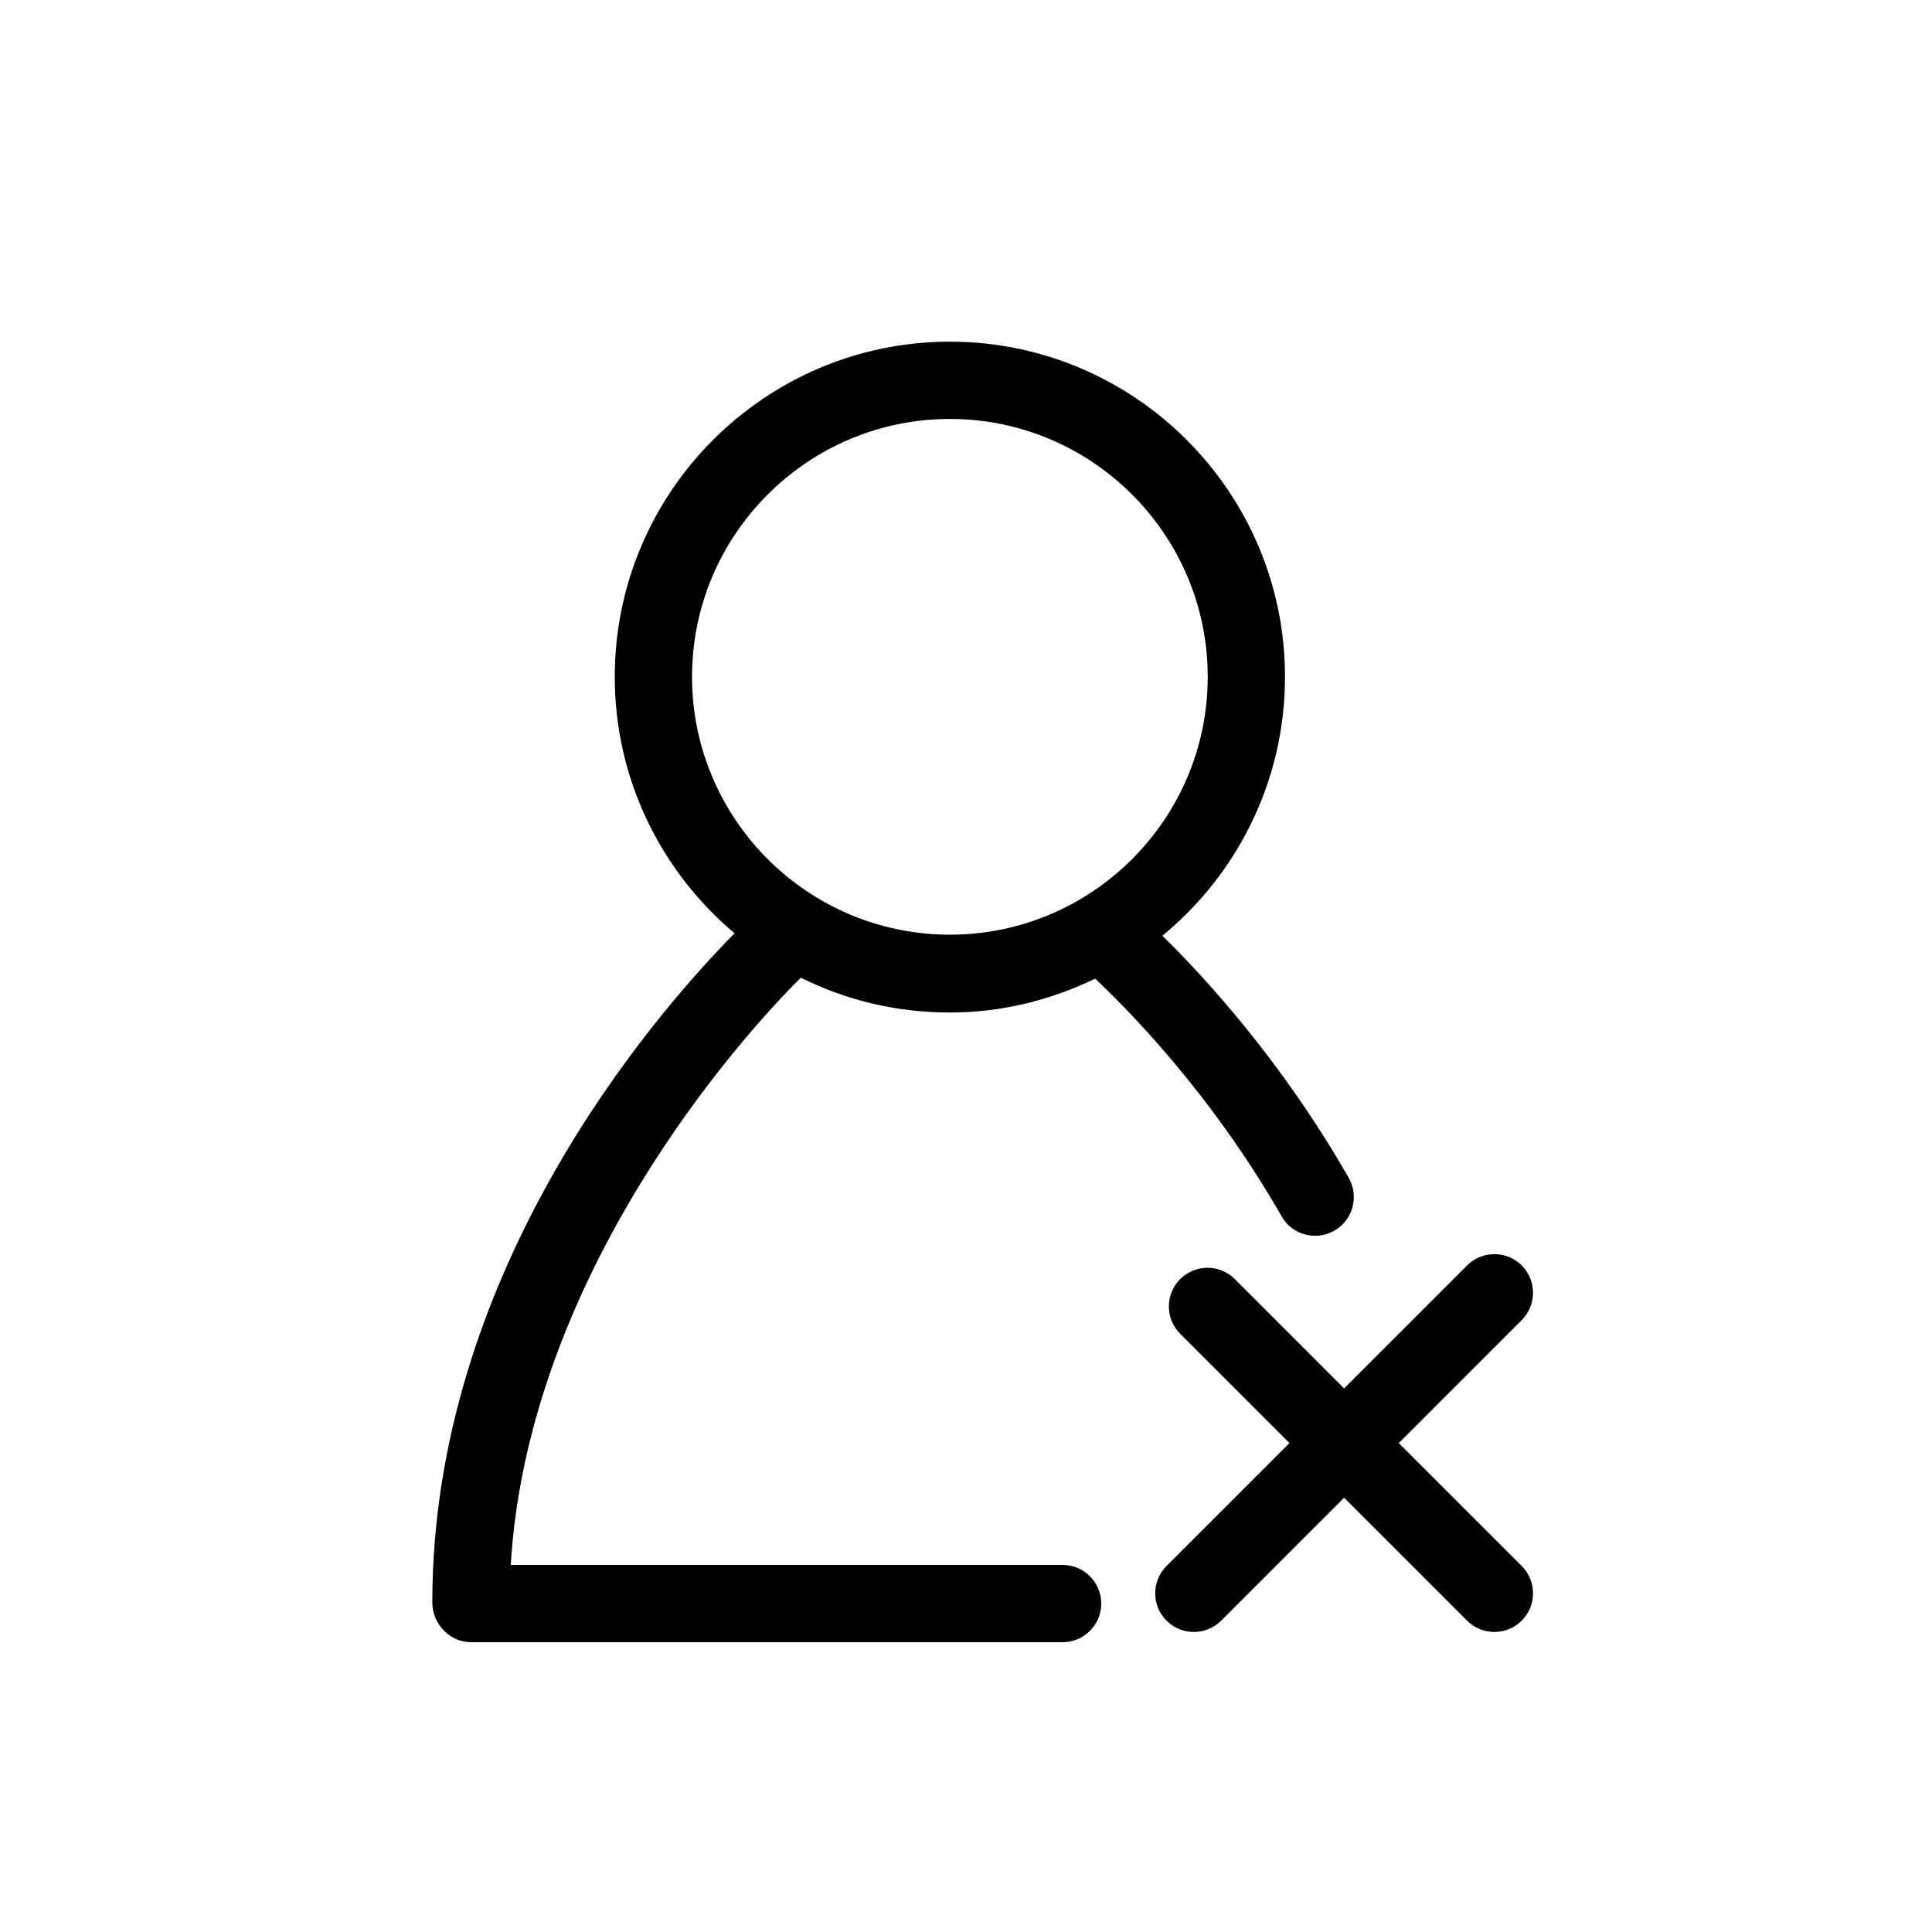 <?xml version="1.0" encoding="utf-8"?>
<!-- Generator: Adobe Illustrator 16.0.0, SVG Export Plug-In . SVG Version: 6.00 Build 0)  -->
<!DOCTYPE svg PUBLIC "-//W3C//DTD SVG 1.1//EN" "http://www.w3.org/Graphics/SVG/1.1/DTD/svg11.dtd">
<svg version="1.1" id="Layer_1" xmlns="http://www.w3.org/2000/svg" xmlns:xlink="http://www.w3.org/1999/xlink" x="0px" y="0px"
	 width="100px" height="100px" viewBox="0 0 100 100" enable-background="new 0 0 100 100" xml:space="preserve">
<g>
	<path d="M24.377,85H55c1.104,0,2-0.896,2-2s-0.896-2-2-2H26.436c0.9-15,11.851-27.263,15.016-30.395
		c2.327,1.162,4.941,1.803,7.714,1.803c2.695,0,5.24-0.651,7.518-1.753c1.57,1.471,5.983,5.886,9.654,12.305
		c0.369,0.646,1.044,1.004,1.738,1.004c0.336,0,0.678-0.087,0.99-0.267c0.959-0.548,1.293-1.771,0.744-2.729
		c-3.49-6.104-7.523-10.456-9.646-12.534c3.872-3.184,6.347-8.009,6.347-13.402c0-9.565-7.781-17.347-17.346-17.347
		S31.82,25.467,31.82,35.032c0,5.323,2.415,10.089,6.201,13.274c-4.329,4.39-15.645,17.557-15.645,34.635
		C22.377,84.045,23.272,85,24.377,85z M35.82,35.032c0-7.359,5.987-13.347,13.346-13.347c7.359,0,13.346,5.987,13.346,13.347
		s-5.986,13.347-13.346,13.347C41.807,48.378,35.82,42.391,35.82,35.032z"/>
	<path d="M63.914,66.207c-0.78-0.781-2.048-0.781-2.828,0c-0.781,0.781-0.781,2.048,0,2.828l5.657,5.658l-6.364,6.363
		c-0.781,0.781-0.781,2.048,0,2.828c0.391,0.391,0.902,0.586,1.414,0.586s1.023-0.195,1.414-0.586l6.364-6.363l6.364,6.363
		c0.391,0.391,0.902,0.586,1.414,0.586s1.023-0.195,1.414-0.586c0.781-0.78,0.781-2.047,0-2.828l-6.364-6.363l6.364-6.365
		c0.781-0.78,0.781-2.047,0-2.828c-0.78-0.781-2.048-0.781-2.828,0l-6.364,6.365L63.914,66.207z"/>
</g>
</svg>
